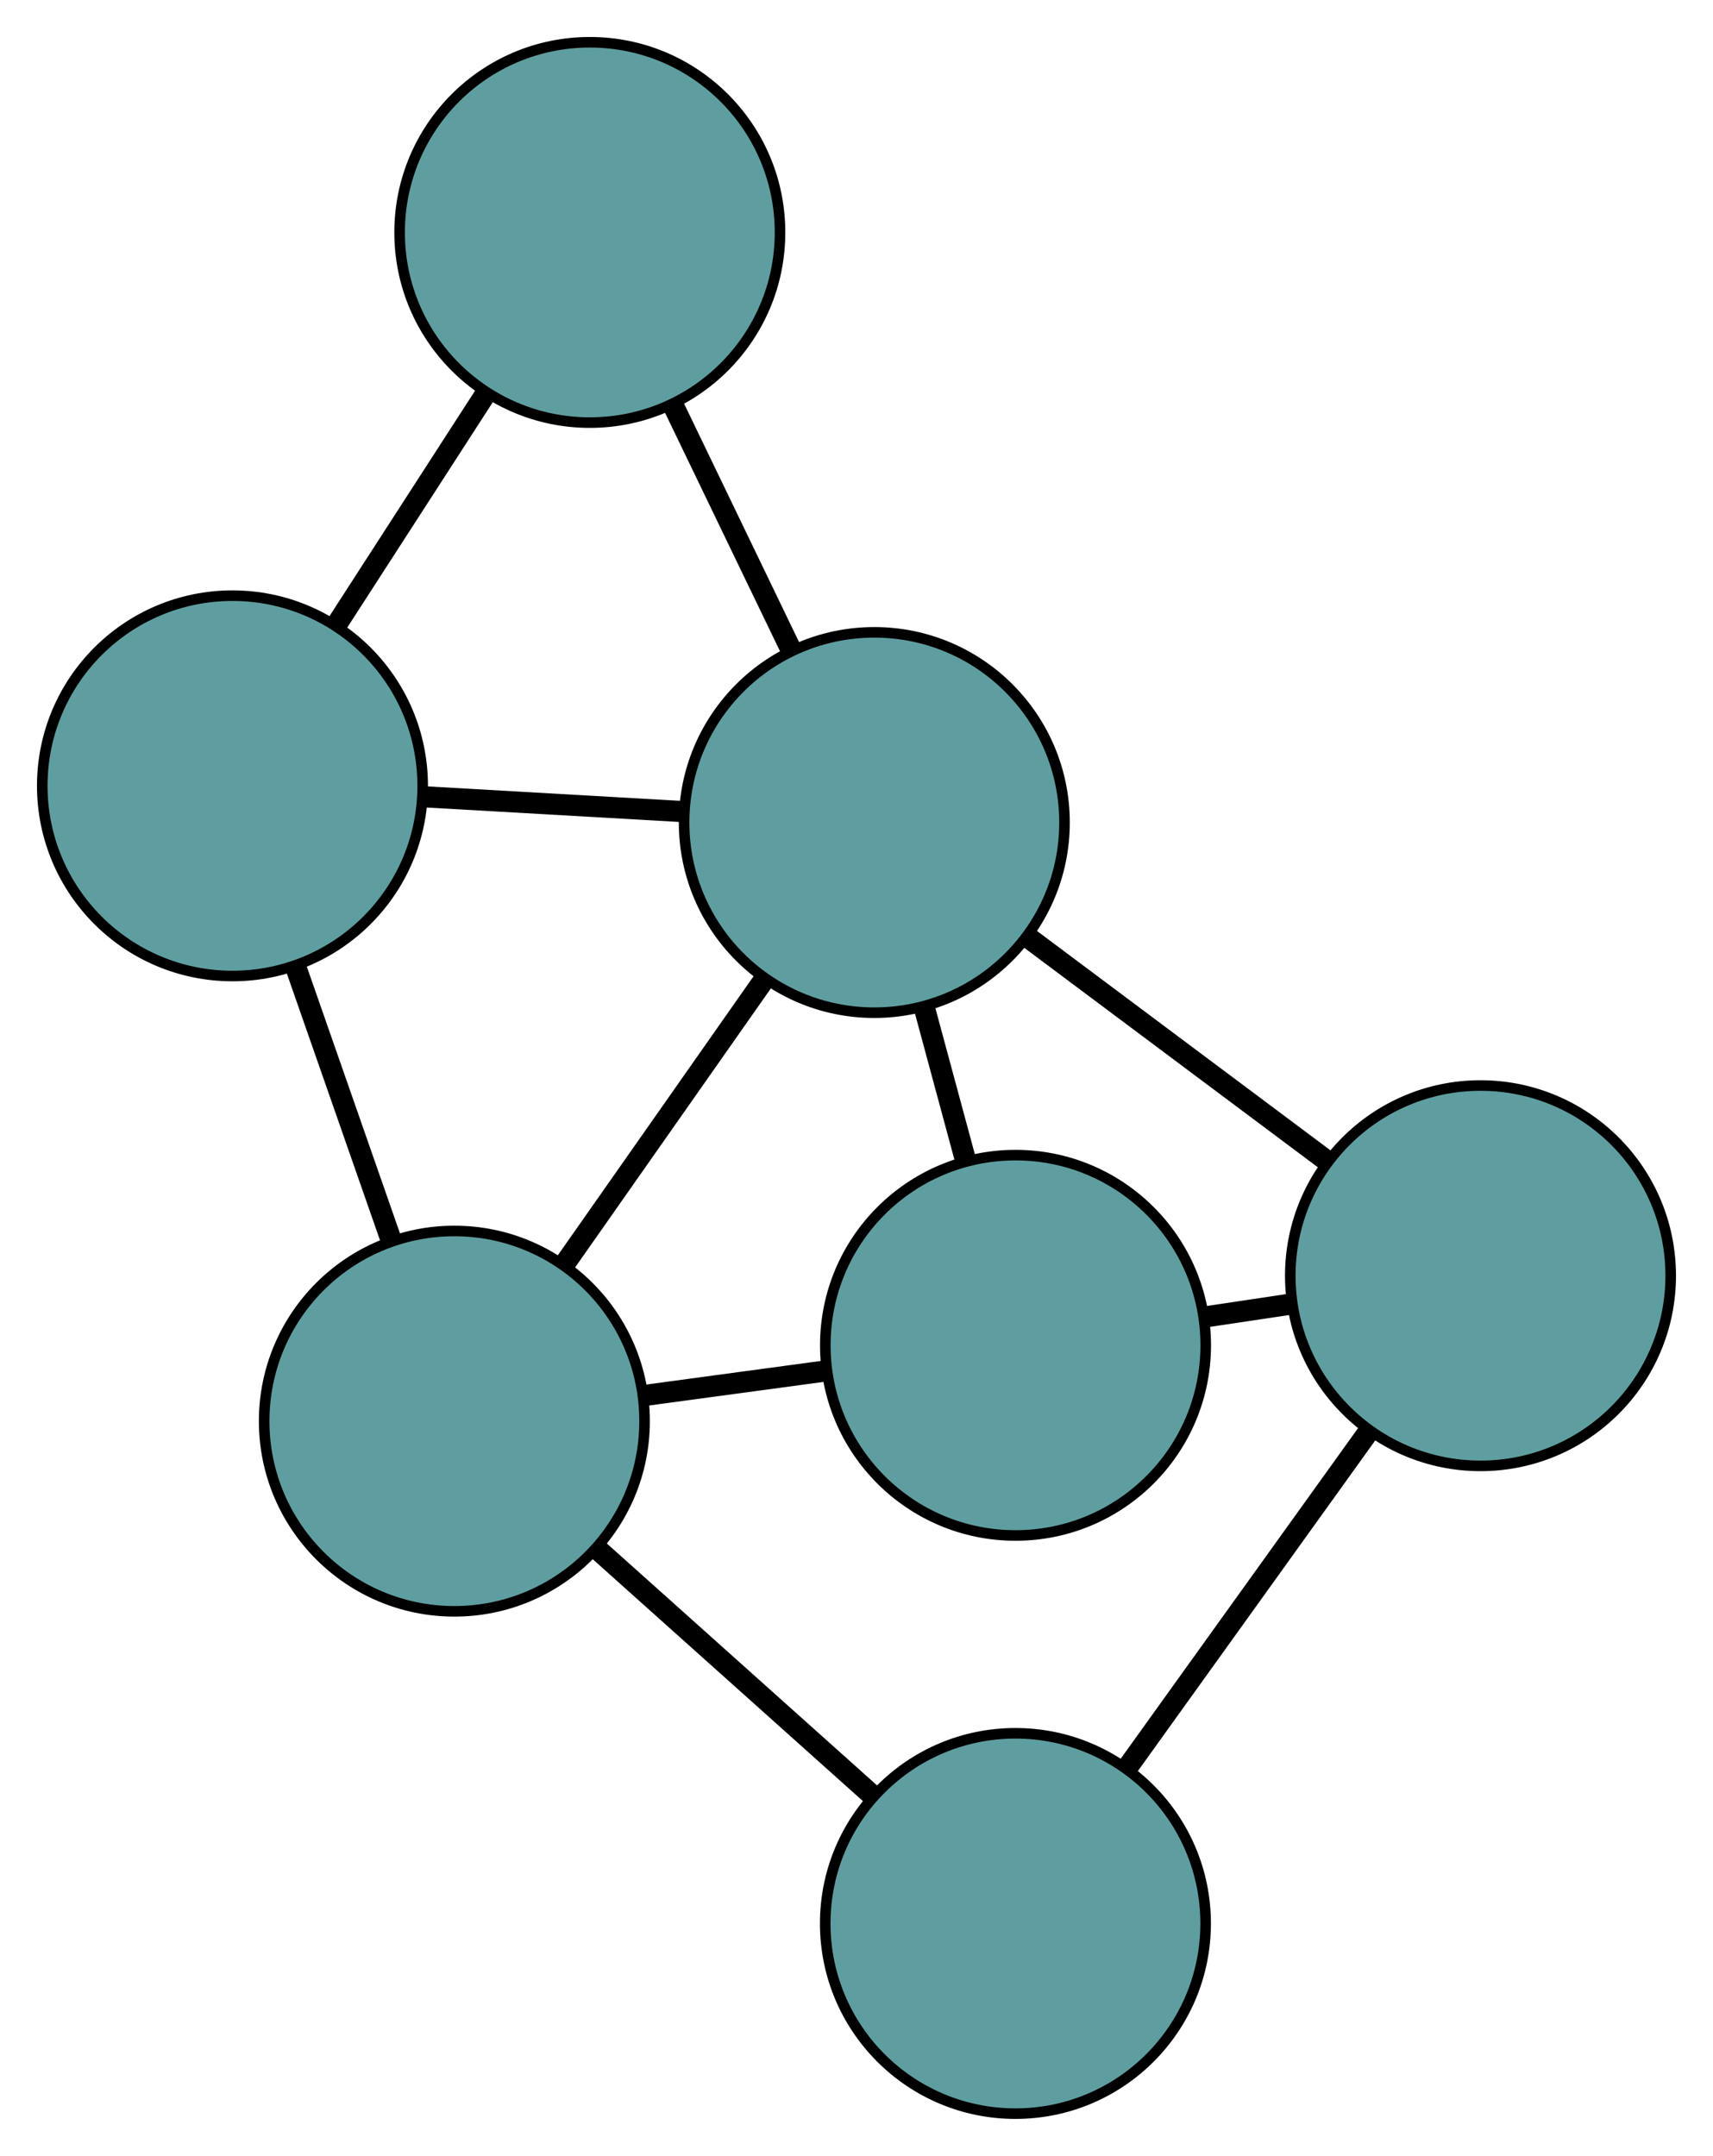<?xml version="1.0" encoding="UTF-8" standalone="no"?>
<!DOCTYPE svg PUBLIC "-//W3C//DTD SVG 1.1//EN"
 "http://www.w3.org/Graphics/SVG/1.1/DTD/svg11.dtd">
<!-- Generated by graphviz version 2.36.0 (20140111.2315)
 -->
<!-- Title: G Pages: 1 -->
<svg width="100%" height="100%"
 viewBox="0.00 0.00 162.11 204.05" xmlns="http://www.w3.org/2000/svg" xmlns:xlink="http://www.w3.org/1999/xlink">
<g id="graph0" class="graph" transform="scale(1 1) rotate(0) translate(4 200.055)">
<title>G</title>
<!-- 0 -->
<g id="node1" class="node"><title>0</title>
<ellipse fill="cadetblue" stroke="black" cx="18" cy="-125.676" rx="18" ry="18"/>
</g>
<!-- 3 -->
<g id="node4" class="node"><title>3</title>
<ellipse fill="cadetblue" stroke="black" cx="51.817" cy="-178.055" rx="18" ry="18"/>
</g>
<!-- 0&#45;&#45;3 -->
<g id="edge1" class="edge"><title>0&#45;&#45;3</title>
<path fill="none" stroke="black" stroke-width="2" d="M27.781,-140.826C32.229,-147.715 37.482,-155.851 41.941,-162.757"/>
</g>
<!-- 5 -->
<g id="node6" class="node"><title>5</title>
<ellipse fill="cadetblue" stroke="black" cx="38.999" cy="-65.544" rx="18" ry="18"/>
</g>
<!-- 0&#45;&#45;5 -->
<g id="edge2" class="edge"><title>0&#45;&#45;5</title>
<path fill="none" stroke="black" stroke-width="2" d="M23.961,-108.605C26.774,-100.55 30.126,-90.953 32.95,-82.866"/>
</g>
<!-- 6 -->
<g id="node7" class="node"><title>6</title>
<ellipse fill="cadetblue" stroke="black" cx="78.74" cy="-122.204" rx="18" ry="18"/>
</g>
<!-- 0&#45;&#45;6 -->
<g id="edge3" class="edge"><title>0&#45;&#45;6</title>
<path fill="none" stroke="black" stroke-width="2" d="M36.224,-124.634C43.912,-124.195 52.843,-123.684 60.529,-123.245"/>
</g>
<!-- 1 -->
<g id="node2" class="node"><title>1</title>
<ellipse fill="cadetblue" stroke="black" cx="92.103" cy="-72.723" rx="18" ry="18"/>
</g>
<!-- 4 -->
<g id="node5" class="node"><title>4</title>
<ellipse fill="cadetblue" stroke="black" cx="136.107" cy="-79.311" rx="18" ry="18"/>
</g>
<!-- 1&#45;&#45;4 -->
<g id="edge4" class="edge"><title>1&#45;&#45;4</title>
<path fill="none" stroke="black" stroke-width="2" d="M110.001,-75.403C112.666,-75.802 115.414,-76.213 118.082,-76.612"/>
</g>
<!-- 1&#45;&#45;5 -->
<g id="edge5" class="edge"><title>1&#45;&#45;5</title>
<path fill="none" stroke="black" stroke-width="2" d="M74.124,-70.293C68.588,-69.544 62.494,-68.72 56.959,-67.972"/>
</g>
<!-- 1&#45;&#45;6 -->
<g id="edge6" class="edge"><title>1&#45;&#45;6</title>
<path fill="none" stroke="black" stroke-width="2" d="M87.354,-90.307C86.094,-94.974 84.733,-100.012 83.474,-104.676"/>
</g>
<!-- 2 -->
<g id="node3" class="node"><title>2</title>
<ellipse fill="cadetblue" stroke="black" cx="92.095" cy="-18" rx="18" ry="18"/>
</g>
<!-- 2&#45;&#45;4 -->
<g id="edge7" class="edge"><title>2&#45;&#45;4</title>
<path fill="none" stroke="black" stroke-width="2" d="M102.749,-32.842C109.669,-42.481 118.651,-54.994 125.551,-64.606"/>
</g>
<!-- 2&#45;&#45;5 -->
<g id="edge8" class="edge"><title>2&#45;&#45;5</title>
<path fill="none" stroke="black" stroke-width="2" d="M78.421,-30.244C70.432,-37.397 60.391,-46.389 52.442,-53.507"/>
</g>
<!-- 3&#45;&#45;6 -->
<g id="edge9" class="edge"><title>3&#45;&#45;6</title>
<path fill="none" stroke="black" stroke-width="2" d="M59.749,-161.6C63.224,-154.392 67.293,-145.95 70.772,-138.734"/>
</g>
<!-- 4&#45;&#45;6 -->
<g id="edge10" class="edge"><title>4&#45;&#45;6</title>
<path fill="none" stroke="black" stroke-width="2" d="M121.631,-90.135C113.001,-96.587 102.076,-104.756 93.412,-111.234"/>
</g>
<!-- 5&#45;&#45;6 -->
<g id="edge11" class="edge"><title>5&#45;&#45;6</title>
<path fill="none" stroke="black" stroke-width="2" d="M49.441,-80.431C55.236,-88.693 62.424,-98.942 68.231,-107.22"/>
</g>
</g>
</svg>

